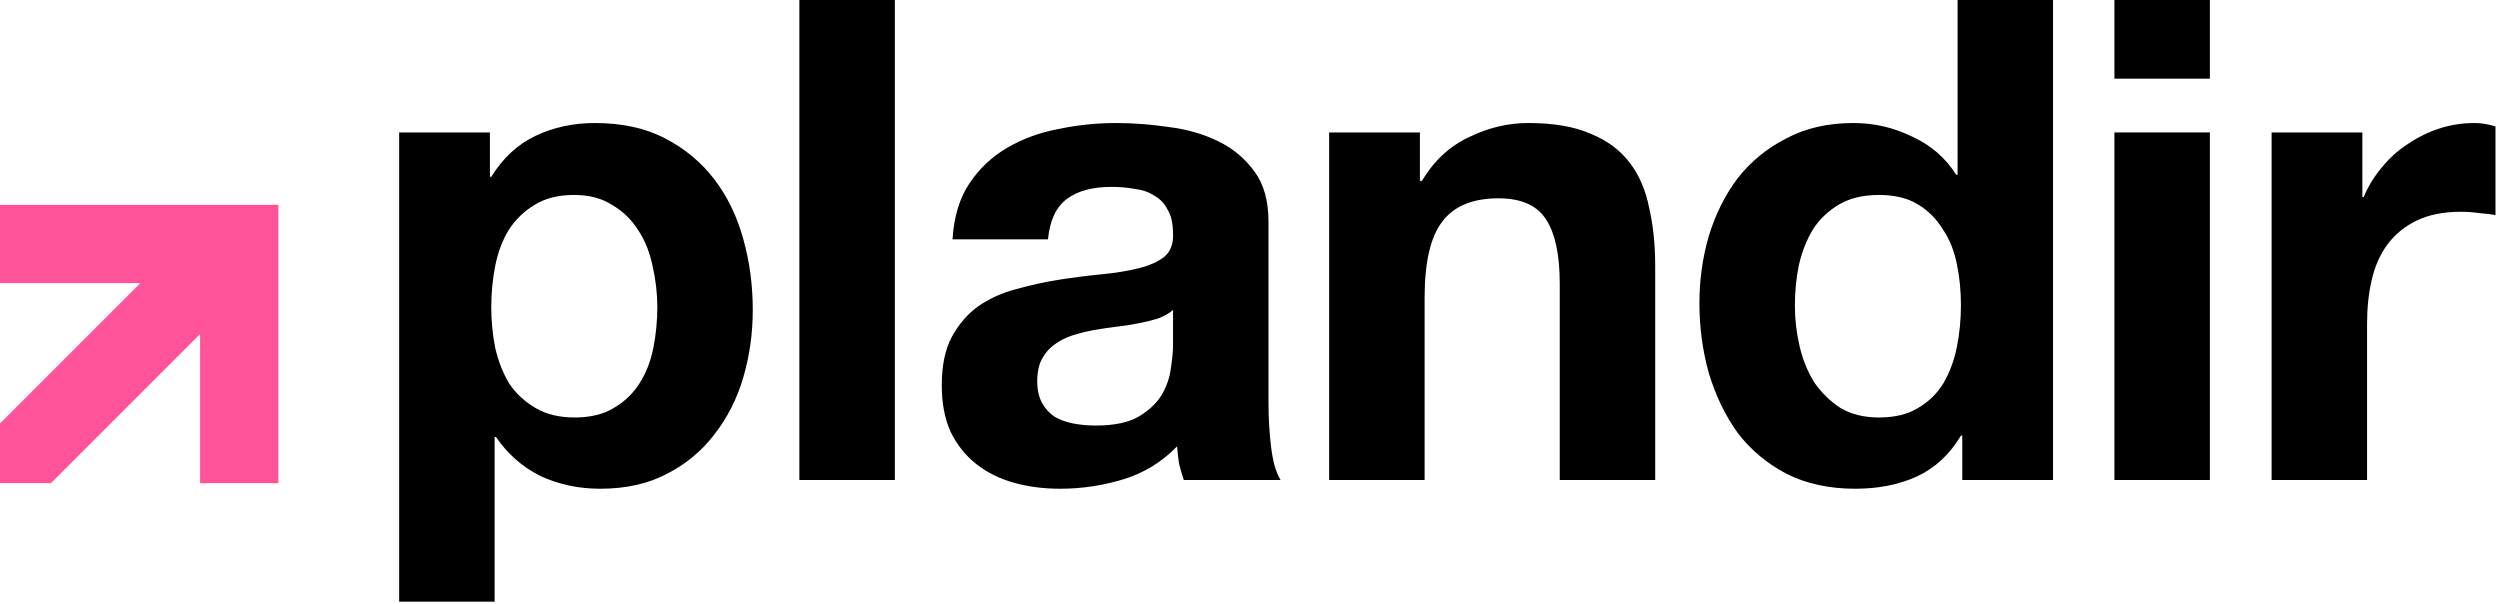 <svg width="476" height="115" viewBox="0 0 476 115" fill="none" xmlns="http://www.w3.org/2000/svg">
<path d="M432.515 25.216H449.795V37.504H450.051C450.904 35.456 452.056 33.578 453.507 31.872C454.958 30.08 456.622 28.587 458.499 27.392C460.376 26.112 462.382 25.131 464.515 24.448C466.648 23.765 468.867 23.424 471.171 23.424C472.366 23.424 473.688 23.637 475.139 24.064V40.96C474.286 40.789 473.262 40.661 472.067 40.576C470.872 40.405 469.72 40.32 468.611 40.32C465.283 40.32 462.467 40.874 460.163 41.984C457.859 43.093 455.982 44.629 454.531 46.592C453.166 48.469 452.184 50.688 451.587 53.248C450.99 55.808 450.691 58.581 450.691 61.568V91.392H432.515V25.216Z" fill="black"/>
<path d="M420.763 14.976H402.587V0H420.763V14.976ZM402.587 25.216H420.763V91.392H402.587V25.216Z" fill="black"/>
<path d="M373.361 58.112C373.361 55.381 373.105 52.779 372.593 50.304C372.081 47.744 371.185 45.525 369.905 43.648C368.71 41.685 367.132 40.107 365.169 38.912C363.206 37.717 360.732 37.12 357.745 37.12C354.758 37.12 352.241 37.717 350.193 38.912C348.145 40.107 346.481 41.685 345.201 43.648C344.006 45.611 343.11 47.872 342.513 50.432C342.001 52.907 341.745 55.509 341.745 58.24C341.745 60.8 342.044 63.36 342.641 65.92C343.238 68.48 344.177 70.784 345.457 72.832C346.822 74.795 348.486 76.416 350.449 77.696C352.497 78.891 354.929 79.488 357.745 79.488C360.732 79.488 363.206 78.891 365.169 77.696C367.217 76.501 368.838 74.923 370.033 72.96C371.228 70.912 372.081 68.608 372.593 66.048C373.105 63.488 373.361 60.843 373.361 58.112ZM373.617 82.944H373.361C371.228 86.528 368.412 89.131 364.913 90.752C361.5 92.288 357.617 93.056 353.265 93.056C348.316 93.056 343.964 92.117 340.209 90.24C336.454 88.277 333.34 85.675 330.865 82.432C328.476 79.104 326.641 75.307 325.361 71.04C324.166 66.773 323.569 62.336 323.569 57.728C323.569 53.291 324.166 49.024 325.361 44.928C326.641 40.747 328.476 37.077 330.865 33.92C333.34 30.763 336.412 28.245 340.081 26.368C343.75 24.405 348.017 23.424 352.881 23.424C356.806 23.424 360.518 24.277 364.017 25.984C367.601 27.605 370.417 30.037 372.465 33.28H372.721V0H390.897V91.392H373.617V82.944Z" fill="black"/>
<path d="M253.07 25.216H270.35V34.432H270.734C273.038 30.592 276.024 27.819 279.694 26.112C283.363 24.32 287.118 23.424 290.958 23.424C295.822 23.424 299.79 24.107 302.862 25.472C306.019 26.752 308.494 28.587 310.286 30.976C312.078 33.28 313.315 36.139 313.998 39.552C314.766 42.88 315.15 46.592 315.15 50.688V91.392H296.974V54.016C296.974 48.554 296.12 44.501 294.414 41.856C292.707 39.125 289.678 37.76 285.326 37.76C280.376 37.76 276.792 39.253 274.574 42.24C272.355 45.141 271.246 49.962 271.246 56.704V91.392H253.07V25.216Z" fill="black"/>
<path d="M181.362 45.568C181.618 41.301 182.685 37.76 184.562 34.944C186.439 32.128 188.829 29.866 191.73 28.16C194.631 26.453 197.874 25.259 201.458 24.576C205.127 23.808 208.797 23.424 212.466 23.424C215.794 23.424 219.165 23.68 222.578 24.192C225.991 24.619 229.106 25.515 231.922 26.88C234.738 28.245 237.042 30.165 238.834 32.64C240.626 35.029 241.522 38.229 241.522 42.24V76.672C241.522 79.659 241.693 82.517 242.034 85.248C242.375 87.978 242.973 90.026 243.826 91.392H225.394C225.053 90.368 224.754 89.344 224.498 88.32C224.327 87.21 224.199 86.101 224.114 84.992C221.213 87.978 217.799 90.069 213.874 91.264C209.949 92.459 205.938 93.056 201.842 93.056C198.685 93.056 195.741 92.672 193.01 91.904C190.279 91.136 187.89 89.941 185.842 88.32C183.794 86.698 182.173 84.65 180.978 82.176C179.869 79.701 179.314 76.757 179.314 73.344C179.314 69.589 179.954 66.517 181.234 64.128C182.599 61.653 184.306 59.691 186.354 58.24C188.487 56.789 190.877 55.722 193.522 55.04C196.253 54.272 198.983 53.675 201.714 53.248C204.445 52.821 207.133 52.48 209.778 52.224C212.423 51.968 214.77 51.584 216.818 51.072C218.866 50.56 220.487 49.834 221.682 48.896C222.877 47.872 223.431 46.421 223.346 44.544C223.346 42.581 223.005 41.045 222.322 39.936C221.725 38.741 220.871 37.845 219.762 37.248C218.738 36.565 217.501 36.139 216.05 35.968C214.685 35.712 213.191 35.584 211.57 35.584C207.986 35.584 205.17 36.352 203.122 37.888C201.074 39.424 199.879 41.984 199.538 45.568H181.362ZM223.346 59.008C222.578 59.691 221.597 60.245 220.402 60.672C219.293 61.013 218.055 61.312 216.69 61.568C215.41 61.824 214.045 62.037 212.594 62.208C211.143 62.379 209.693 62.592 208.242 62.848C206.877 63.104 205.511 63.445 204.146 63.872C202.866 64.299 201.714 64.896 200.69 65.664C199.751 66.347 198.983 67.243 198.386 68.352C197.789 69.461 197.49 70.869 197.49 72.576C197.49 74.197 197.789 75.562 198.386 76.672C198.983 77.781 199.794 78.677 200.818 79.36C201.842 79.957 203.037 80.384 204.402 80.64C205.767 80.896 207.175 81.024 208.626 81.024C212.21 81.024 214.983 80.427 216.946 79.232C218.909 78.037 220.359 76.629 221.298 75.008C222.237 73.301 222.791 71.594 222.962 69.888C223.218 68.181 223.346 66.816 223.346 65.792V59.008Z" fill="black"/>
<path d="M152.202 0H170.378V91.392H152.202V0Z" fill="black"/>
<path d="M109.408 79.488C112.395 79.488 114.869 78.891 116.832 77.696C118.88 76.501 120.501 74.965 121.696 73.088C122.976 71.125 123.872 68.864 124.384 66.304C124.896 63.744 125.152 61.141 125.152 58.496C125.152 55.85 124.853 53.248 124.256 50.688C123.744 48.128 122.848 45.867 121.568 43.904C120.288 41.856 118.624 40.234 116.576 39.04C114.613 37.76 112.181 37.12 109.28 37.12C106.293 37.12 103.776 37.76 101.728 39.04C99.765 40.234 98.144 41.813 96.864 43.776C95.669 45.739 94.816 48 94.304 50.56C93.792 53.12 93.536 55.765 93.536 58.496C93.536 61.141 93.792 63.744 94.304 66.304C94.901 68.864 95.797 71.125 96.992 73.088C98.272 74.965 99.936 76.501 101.984 77.696C104.032 78.891 106.507 79.488 109.408 79.488ZM76 25.216H93.28V33.664H93.536C95.755 30.08 98.571 27.477 101.984 25.856C105.397 24.235 109.152 23.424 113.248 23.424C118.453 23.424 122.933 24.405 126.688 26.368C130.443 28.331 133.557 30.933 136.032 34.176C138.507 37.419 140.341 41.216 141.536 45.568C142.731 49.834 143.328 54.315 143.328 59.008C143.328 63.445 142.731 67.712 141.536 71.808C140.341 75.904 138.507 79.531 136.032 82.688C133.643 85.845 130.613 88.362 126.944 90.24C123.36 92.117 119.136 93.056 114.272 93.056C110.176 93.056 106.379 92.245 102.88 90.624C99.467 88.917 96.651 86.442 94.432 83.2H94.176V114.56H76V25.216Z" fill="black"/>
<path d="M53 92H38.094V63.604L9.698 92H0V80.617L26.711 53.906H0V39H53V92Z" fill="#FF5499"/>
</svg>
